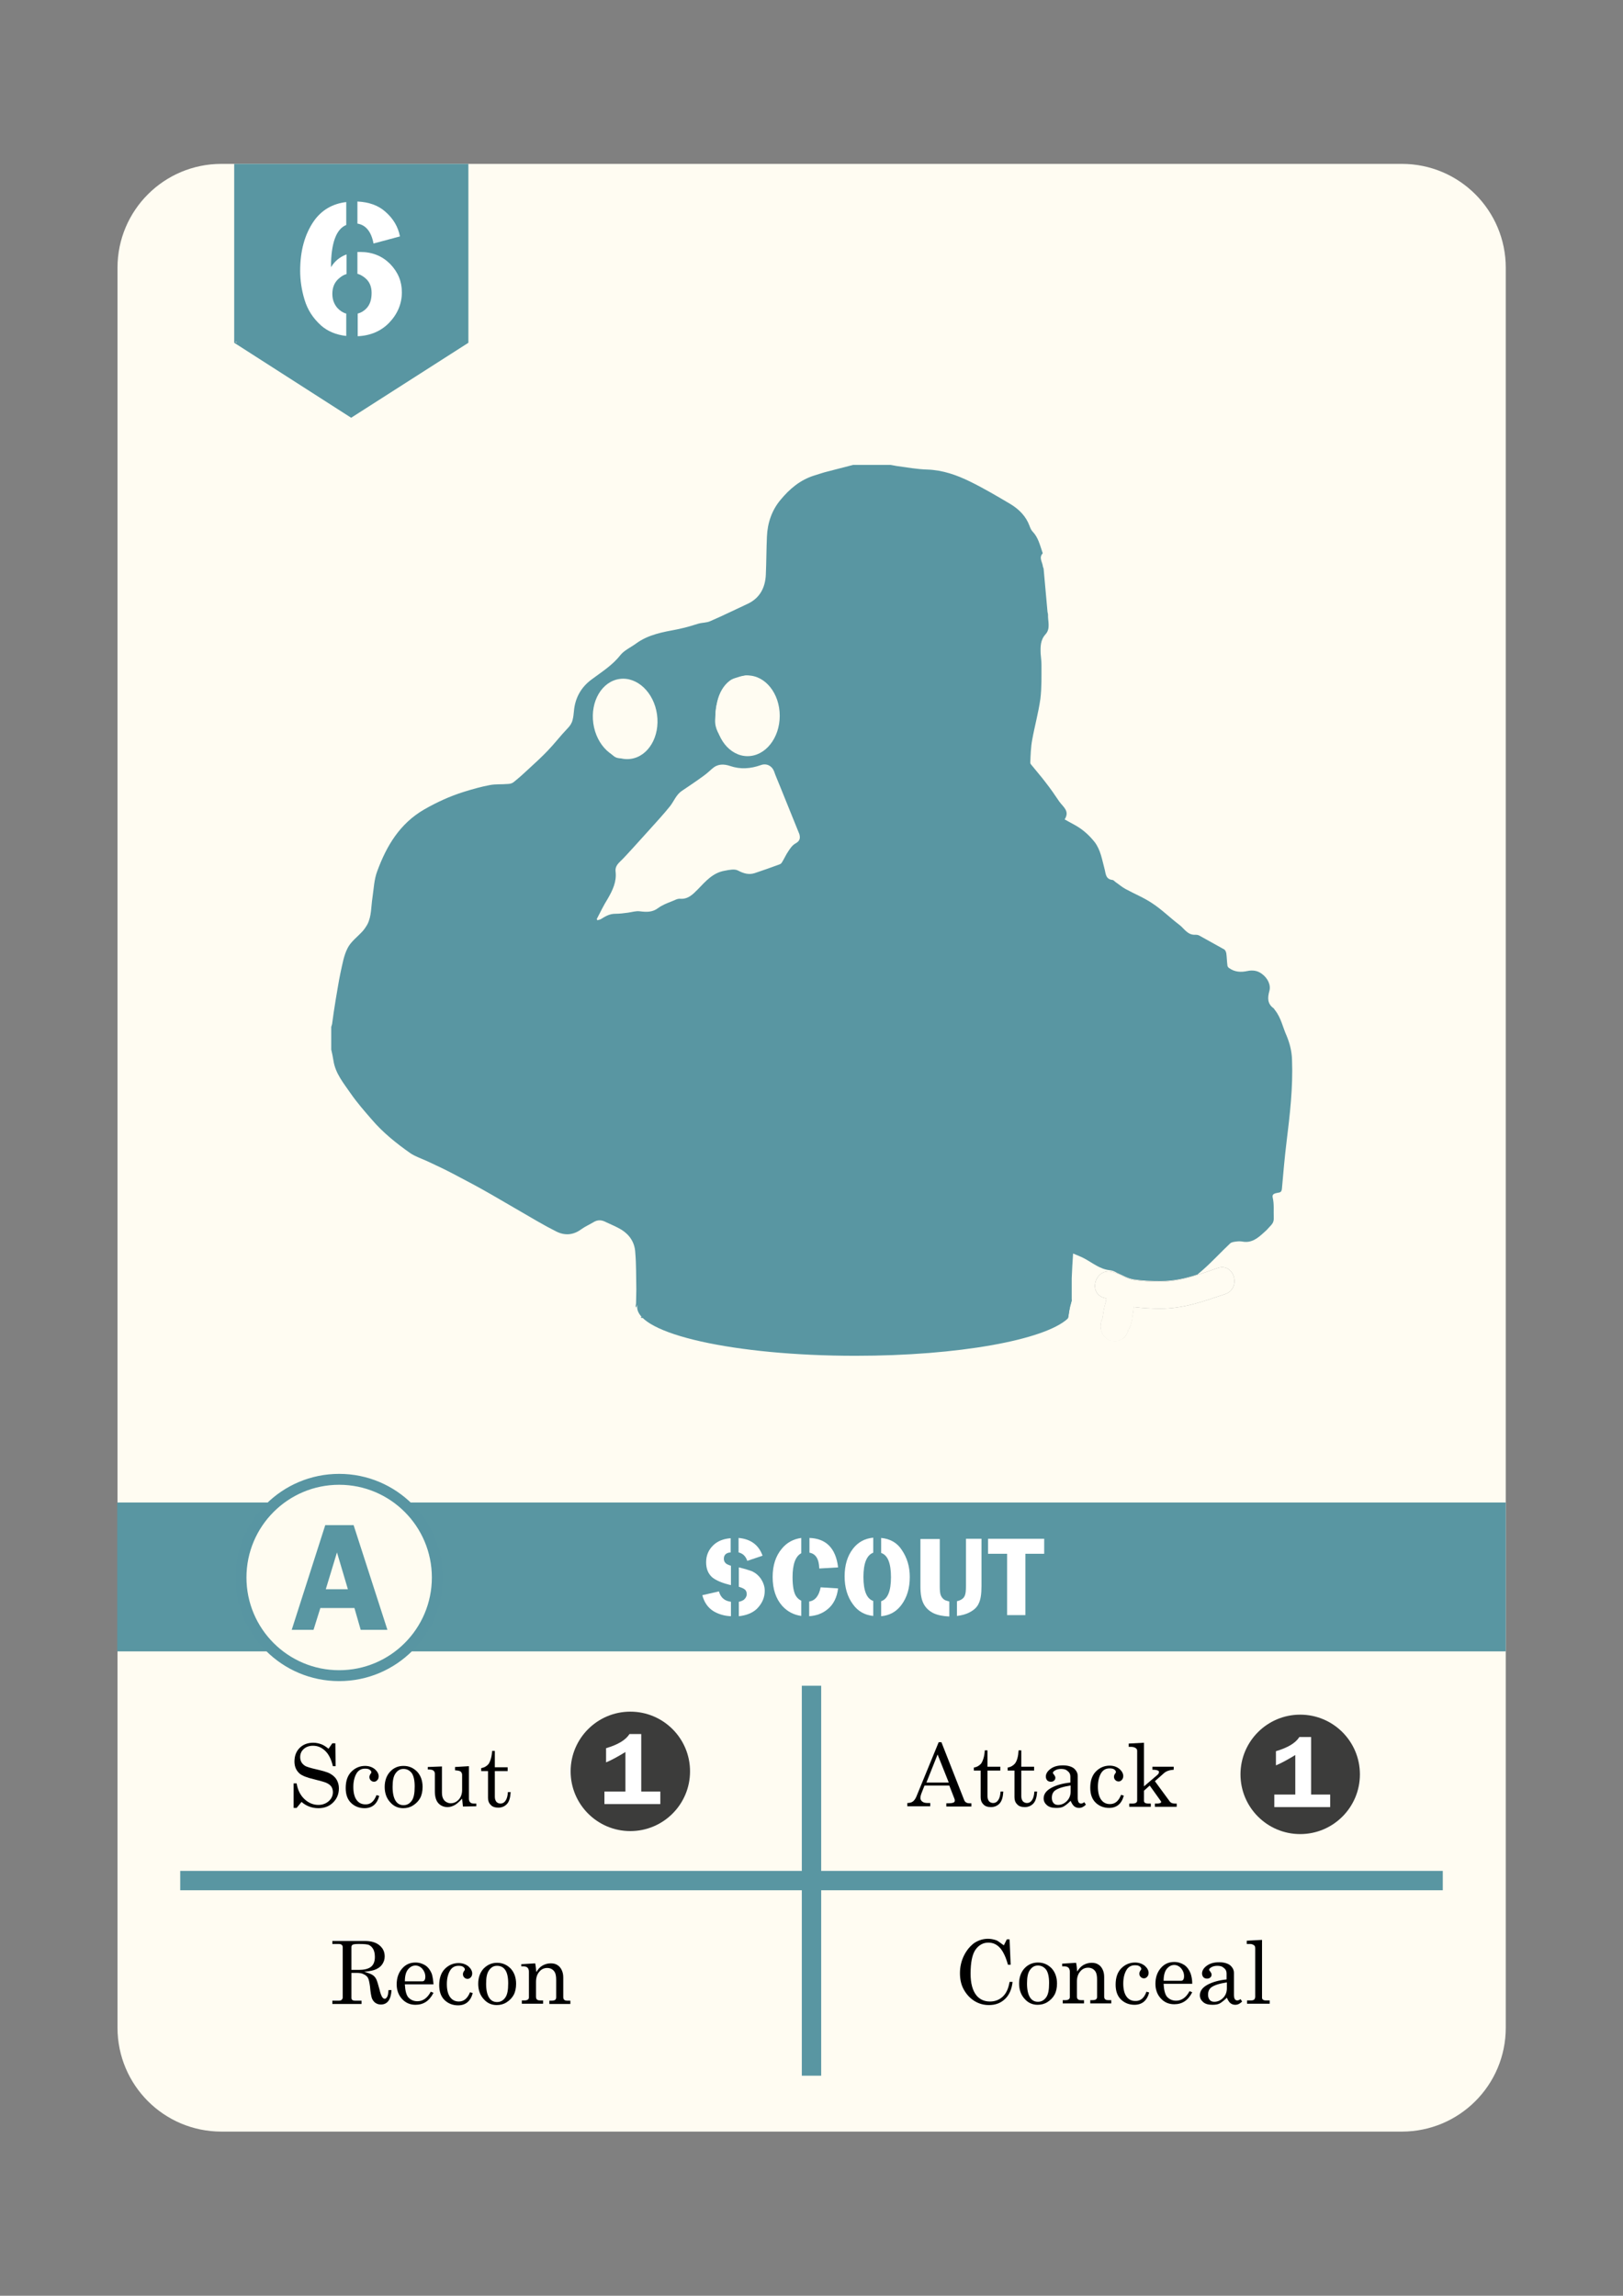 <?xml version="1.0" encoding="utf-8"?>
<!-- Generator: Adobe Illustrator 25.2.1, SVG Export Plug-In . SVG Version: 6.00 Build 0)  -->
<svg version="1.1" id="Слой_1" xmlns="http://www.w3.org/2000/svg" xmlns:xlink="http://www.w3.org/1999/xlink" x="0px" y="0px"
	 viewBox="0 0 595.3 841.9" style="enable-background:new 0 0 595.3 841.9;" xml:space="preserve">
<rect x="0" y="0" width="595.3" height="841.9" fill="#808080" stroke="none"/>
<style type="text/css">
	.st0{fill:#C7C6C6;}
	.st1{fill:#FFFCF2;}
	.st2{fill:#5996A2;}
	.st3{fill:none;}
	.st4{fill:#3C3C3B;}
	.st5{fill:#FFFFFF;}
	.st6{fill:#FFFCF1;stroke:#5895A2;stroke-width:4;stroke-miterlimit:10;}
</style>
<rect x="276" y="581.4" class="st0" width="4.2" height="7.2"/>
<path class="st1" d="M514.2,60.1h-433c-21,0-38.1,17-38.1,38.1v645.4c0,21,17,38.1,38.1,38.1h433c21,0,38.1-17,38.1-38.1V98.2
	C552.3,77.2,535.3,60.1,514.2,60.1z M449.3,474.6c-8.1,2.7-15.1,5.3-23.7,5.3c-3.3,0-6.6-0.2-9.8-0.6c0,0.3,0,0.7-0.1,1
	c0,0,0,0.1,0,0.1c0,0.5-0.1,0.9-0.2,1.4c-0.2,1.4-0.4,2.8-0.8,4.1c-0.2,0.7-0.5,1.3-0.9,1.7c0,0.2,0,0.3-0.1,0.5
	c-0.2,0.4-0.3,0.8-0.5,1.2c-0.4,0.8-1,1.4-1.8,1.8c-0.4,0.2-0.8,0.3-1.2,0.5c-0.7,0.2-1.3,0.2-2,0.1c-0.7,0-1.3-0.2-1.9-0.6
	c-0.6-0.3-1.1-0.8-1.4-1.3c-0.4-0.5-0.7-1-0.9-1.7c0-0.1,0-0.1-0.1-0.2c-0.1-0.5-0.2-1-0.2-1.5c0-0.1,0-0.1,0-0.2
	c0-0.4,0.1-1,0.2-1.5c0.1-0.4,0.3-0.8,0.5-1.1c0-0.1,0-0.1,0-0.2c0.3-1.8,0.5-3.7,1.1-5.6c0,0,0-0.2,0.1-0.2c0-0.5,0.1-0.9,0.2-1.3
	c0,0,0-0.1,0-0.1c-0.2-0.1-0.4-0.2-0.6-0.2c-6.3-1.5-3.6-11.1,2.7-9.6c2.9,0.7,4.8,2.5,7.9,3c3.2,0.5,6.5,0.6,9.8,0.6
	c7.8,0,13.9-2.6,21.1-5C452.8,463,455.4,472.6,449.3,474.6z"/>
<path class="st1" d="M449.3,474.6c-8.1,2.7-15.1,5.3-23.7,5.3c-3.3,0-6.6-0.2-9.8-0.6c0,0.3,0,0.7-0.1,1c0,0,0,0.1,0,0.1
	c0,0.5-0.1,0.9-0.2,1.4c-0.2,1.4-0.4,2.8-0.8,4.1c-0.2,0.7-0.5,1.3-0.9,1.7c0,0.2,0,0.3-0.1,0.5c-0.2,0.4-0.3,0.8-0.5,1.2
	c-0.4,0.8-1,1.4-1.8,1.8c-0.4,0.2-0.8,0.3-1.2,0.5c-0.7,0.2-1.3,0.2-2,0.1c-0.7,0-1.3-0.2-1.9-0.6c-0.6-0.3-1.1-0.8-1.4-1.3
	c-0.4-0.5-0.7-1-0.9-1.7c0-0.1,0-0.1-0.1-0.2c-0.1-0.5-0.2-1-0.2-1.5c0-0.1,0-0.1,0-0.2c0-0.4,0.1-1,0.2-1.5
	c0.1-0.4,0.3-0.8,0.5-1.1c0-0.1,0-0.1,0-0.2c0.3-1.8,0.5-3.7,1.1-5.6c0,0,0-0.2,0.1-0.2c0-0.5,0.1-0.9,0.2-1.3c0,0,0-0.1,0-0.1
	c-0.2-0.1-0.4-0.2-0.6-0.2c-6.3-1.5-3.6-11.1,2.7-9.6c2.9,0.7,4.8,2.5,7.9,3c3.2,0.5,6.5,0.6,9.8,0.6c7.8,0,13.9-2.6,21.1-5
	C452.8,463,455.4,472.6,449.3,474.6z"/>
<path class="st1" d="M414.3,479.2c-1.8-0.2-3.7-0.5-5.5-1.1c-1-0.4-2-1.3-3-1.8c0,0,0,0.1,0,0.1c-0.1,0.4-0.2,0.8-0.2,1.3
	c0,0.1,0,0.2-0.1,0.2c-0.6,1.9-0.8,3.8-1.1,5.6c0,0.1,0,0.1,0,0.2c-0.2,0.3-0.4,0.7-0.5,1.1c-0.1,0.5-0.2,1.1-0.2,1.5
	c0,0.1,0,0.1,0,0.2c0,0.5,0.1,1,0.2,1.5c0,0.1,0,0.1,0.1,0.2c0.2,0.7,0.5,1.2,0.9,1.7c0.3,0.5,0.8,1,1.4,1.3
	c0.6,0.4,1.2,0.6,1.9,0.6c0.7,0.2,1.3,0.1,2-0.1c0.4-0.2,0.8-0.3,1.2-0.5c0.8-0.5,1.3-1.1,1.8-1.8c0.2-0.4,0.3-0.8,0.5-1.2
	c0-0.2,0-0.3,0.1-0.5c0.4-0.5,0.7-1.1,0.9-1.7c0.4-1.4,0.7-2.7,0.8-4.1c0.1-0.5,0.1-0.9,0.2-1.4c0,0,0-0.1,0-0.1
	c0.1-0.4,0.1-0.7,0.1-1.1C415.3,479.3,414.8,479.2,414.3,479.2z"/>
<rect x="43" y="551" class="st2" width="509.3" height="54.6"/>
<rect x="294.1" y="618.2" class="st2" width="7.1" height="143"/>
<rect x="66.1" y="686.1" class="st2" width="463.1" height="7.1"/>
<polygon class="st2" points="171.8,60.1 171.8,125.7 128.8,153.2 85.9,125.7 85.9,60.1 "/>
<polygon class="st0" points="86.2,125.3 86.8,125.3 86.8,125.7 "/>
<rect x="231.8" y="560.8" class="st3" width="153.5" height="33.1"/>
<polygon class="st3" points="464.5,446.7 460.2,446.7 460.2,446.7 "/>
<rect x="126.7" y="68.1" class="st2" width="4.3" height="20.4"/>
<g>
	<path d="M120.5,641.3l1.4-2h1.1l0.1,8.4h-1c-0.6-2.6-1.6-4.5-2.9-5.7s-2.7-1.8-4.4-1.8c-1.4,0-2.5,0.4-3.4,1.2
		c-0.9,0.8-1.3,1.8-1.3,3c0,0.7,0.2,1.4,0.5,1.9s0.8,1,1.5,1.4c0.7,0.3,1.9,0.7,3.7,1.1c2.6,0.6,4.4,1.1,5.4,1.7
		c1,0.6,1.8,1.3,2.3,2.2c0.5,0.9,0.8,1.9,0.8,3.1c0,2.1-0.7,3.8-2.1,5.2c-1.4,1.4-3.2,2.1-5.4,2.1c-2.4,0-4.5-0.8-6.2-2.3l-1.8,2.2
		h-1.1v-9h1.1c0.4,2.5,1.4,4.4,2.9,5.8c1.5,1.4,3.2,2.1,5.1,2.1c1.5,0,2.8-0.5,3.8-1.4c1-0.9,1.5-2,1.5-3.3c0-0.7-0.2-1.4-0.5-1.9
		c-0.4-0.6-0.9-1-1.7-1.4c-0.8-0.4-2.3-0.8-4.7-1.4c-2.6-0.6-4.3-1.3-5.2-2c-1.3-1.1-2-2.6-2-4.5c0-2,0.6-3.7,1.9-5s3-1.9,5-1.9
		c1,0,1.9,0.2,2.8,0.5S119.5,640.5,120.5,641.3z"/>
	<path d="M138.1,658.3l1,0.3c-0.8,3-2.6,4.5-5.4,4.5c-2,0-3.7-0.7-5-2c-1.3-1.3-1.9-3.1-1.9-5.4c0-2.6,0.7-4.6,2.1-6
		c1.4-1.4,3.1-2.1,5-2.1c1.4,0,2.6,0.4,3.6,1.2c0.9,0.8,1.4,1.7,1.4,2.6c0,0.6-0.2,1.1-0.5,1.4c-0.3,0.4-0.8,0.6-1.2,0.6
		c-0.5,0-0.9-0.2-1.2-0.5c-0.3-0.3-0.5-0.7-0.5-1.2s0.2-0.9,0.5-1.3c0.2-0.2,0.2-0.4,0.2-0.5c0-0.3-0.2-0.6-0.6-0.9
		c-0.4-0.3-1-0.4-1.7-0.4c-1.3,0-2.2,0.5-2.9,1.4c-0.9,1.3-1.4,3.1-1.4,5.3c0,2.1,0.4,3.7,1.2,4.8c0.8,1.1,1.9,1.6,3.2,1.6
		C135.9,661.8,137.2,660.6,138.1,658.3z"/>
	<path d="M148,647.6c2,0,3.6,0.7,5,2.1c1.3,1.4,2,3.3,2,5.6c0,1.6-0.3,3-0.9,4.1c-0.6,1.1-1.5,2-2.6,2.7s-2.3,1-3.6,1
		c-1.9,0-3.5-0.7-4.8-2.2c-1.3-1.4-2-3.3-2-5.6c0-2.3,0.7-4.2,2-5.6C144.4,648.3,146,647.6,148,647.6z M148,648.7
		c-1.2,0-2.1,0.5-2.9,1.6c-0.8,1.1-1.1,2.7-1.1,5c0,2.3,0.4,4,1.1,5.1c0.7,1.1,1.7,1.6,2.9,1.6c1.2,0,2.2-0.5,3-1.6
		c0.8-1.1,1.1-2.8,1.1-5.3c0-2.3-0.4-3.9-1.1-4.9C150.2,649.2,149.2,648.7,148,648.7z"/>
	<path d="M162.1,647.8v9.7c0,1.2,0.3,2.1,0.9,2.8c0.6,0.6,1.4,1,2.3,1c1.2,0,2.2-0.5,3-1.4c0.8-0.9,1.2-2.1,1.2-3.5v-5.5
		c0-0.5-0.2-0.9-0.5-1.2c-0.4-0.3-1-0.4-2.1-0.5V648l5.1-0.3v12c0,0.6,0.2,1,0.5,1.3s0.8,0.4,1.3,0.4h0.9v1l-4.9,0.1l-0.3-2.9
		c-0.9,1-1.8,1.8-2.6,2.3c-0.9,0.5-1.8,0.8-2.7,0.8c-1.3,0-2.4-0.4-3.3-1.3c-0.9-0.9-1.4-2.4-1.4-4.5v-6.4c0-0.6-0.2-1-0.7-1.3
		c-0.3-0.2-1-0.3-1.9-0.3V648L162.1,647.8z"/>
	<path d="M180.5,642.1h1v6h4.7v1.4h-4.7v9.4c0,0.8,0.2,1.4,0.6,1.9c0.4,0.4,0.9,0.6,1.5,0.6c0.7,0,1.3-0.3,1.8-1s0.8-1.7,0.9-3.2h1
		c-0.1,1.9-0.5,3.4-1.3,4.3c-0.8,0.9-1.9,1.4-3.2,1.4c-1.2,0-2.2-0.3-2.8-1c-0.7-0.7-1-1.5-1-2.6v-9.8h-2.5v-1.1
		c1.2-0.2,2-0.7,2.7-1.5C179.9,645.8,180.4,644.2,180.5,642.1z"/>
</g>
<g>
	<circle class="st4" cx="231.2" cy="649.6" r="21.9"/>
	<g>
		<path class="st5" d="M222.3,646.3v-5.2c4.4-1.3,7.2-3,8.6-5.2h4.3V657h7v4.6h-20.5V657h7.7v-14.5
			C226.3,644.4,224,645.6,222.3,646.3z"/>
	</g>
</g>
<g>
	<path d="M344.3,638.9h1l8.3,21.1c0.3,0.9,1,1.3,2,1.3h0.7v1.2h-9.2v-1.2h0.7c1,0,1.6-0.1,2-0.3c0.3-0.1,0.4-0.4,0.4-0.7
		c0-0.2,0-0.4-0.1-0.6l-1.9-4.9h-9.1l-1.1,2.8c-0.3,0.8-0.4,1.3-0.4,1.8c0,0.5,0.2,0.9,0.7,1.3c0.5,0.4,1.2,0.5,2.1,0.5h0.8v1.2
		h-8.4v-1.2c0.9,0,1.6-0.2,2.1-0.6c0.5-0.4,1-1.1,1.4-2.2L344.3,638.9z M343.9,643.4l-4.1,10.3h8.2L343.9,643.4z"/>
	<path d="M361.2,641.9h1v6h4.7v1.4h-4.7v9.4c0,0.8,0.2,1.4,0.6,1.9c0.4,0.4,0.9,0.6,1.5,0.6c0.7,0,1.3-0.3,1.8-1s0.8-1.7,0.9-3.2h1
		c-0.1,1.9-0.5,3.4-1.3,4.3c-0.8,0.9-1.9,1.4-3.2,1.4c-1.2,0-2.2-0.3-2.8-1c-0.7-0.7-1-1.5-1-2.6v-9.8h-2.5v-1.1
		c1.2-0.2,2-0.7,2.7-1.5C360.6,645.6,361.1,644,361.2,641.9z"/>
	<path d="M373.6,641.9h1v6h4.7v1.4h-4.7v9.4c0,0.8,0.2,1.4,0.6,1.9c0.4,0.4,0.9,0.6,1.5,0.6c0.7,0,1.3-0.3,1.8-1s0.8-1.7,0.9-3.2h1
		c-0.1,1.9-0.5,3.4-1.3,4.3c-0.8,0.9-1.9,1.4-3.2,1.4c-1.2,0-2.2-0.3-2.8-1c-0.7-0.7-1-1.5-1-2.6v-9.8h-2.5v-1.1
		c1.2-0.2,2-0.7,2.7-1.5C373.1,645.6,373.5,644,373.6,641.9z"/>
	<path d="M397.7,660.9l0.6,0.9c-0.8,0.8-1.6,1.2-2.5,1.2c-0.7,0-1.3-0.2-1.8-0.6s-0.9-1.1-1.3-2c-1,1-1.9,1.7-2.6,2.1
		s-1.7,0.5-2.7,0.5c-1.5,0-2.6-0.3-3.4-1s-1.2-1.5-1.2-2.5c0-1.5,0.9-2.8,2.7-3.8c1.8-1,4.2-1.7,7.1-2v-2.2c0-0.8-0.3-1.5-1-2
		c-0.6-0.6-1.4-0.8-2.4-0.8c-0.9,0-1.7,0.2-2.3,0.6c-0.5,0.3-0.7,0.6-0.7,0.8c0,0.2,0.1,0.4,0.4,0.7c0.3,0.4,0.5,0.8,0.5,1.1
		c0,0.5-0.2,0.9-0.5,1.1c-0.3,0.3-0.7,0.4-1.2,0.4c-0.5,0-1-0.2-1.3-0.5c-0.3-0.4-0.5-0.8-0.5-1.4c0-1,0.6-2,1.7-2.8
		c1.2-0.9,2.7-1.3,4.6-1.3c1.7,0,3.1,0.4,4,1.1c0.9,0.8,1.4,1.7,1.4,2.8v8c0,0.7,0.1,1.2,0.3,1.6c0.2,0.3,0.5,0.5,0.9,0.5
		C396.8,661.4,397.2,661.3,397.7,660.9z M392.6,654.8c-2.6,0.4-4.5,1-5.6,1.8c-0.8,0.6-1.2,1.5-1.2,2.7c0,0.8,0.2,1.4,0.6,1.9
		c0.4,0.5,1,0.7,1.7,0.7c1.2,0,2.3-0.5,3.2-1.4c0.9-0.9,1.4-2.1,1.4-3.5V654.8z"/>
	<path d="M411.2,658.2l1,0.3c-0.8,3-2.6,4.5-5.4,4.5c-2,0-3.7-0.7-5-2c-1.3-1.3-1.9-3.1-1.9-5.4c0-2.6,0.7-4.6,2.1-6
		c1.4-1.4,3.1-2.1,5-2.1c1.4,0,2.6,0.4,3.6,1.2c0.9,0.8,1.4,1.7,1.4,2.6c0,0.6-0.2,1.1-0.5,1.4c-0.3,0.4-0.8,0.6-1.2,0.6
		c-0.5,0-0.9-0.2-1.2-0.5c-0.3-0.3-0.5-0.7-0.5-1.2s0.2-0.9,0.5-1.3c0.2-0.2,0.2-0.4,0.2-0.5c0-0.3-0.2-0.6-0.6-0.9
		c-0.4-0.3-1-0.4-1.7-0.4c-1.3,0-2.2,0.5-2.9,1.4c-0.9,1.3-1.4,3.1-1.4,5.3c0,2.1,0.4,3.7,1.2,4.8c0.8,1.1,1.9,1.6,3.2,1.6
		C409,661.6,410.3,660.5,411.2,658.2z"/>
	<path d="M414,639.4l5.6-0.3v16l4.8-4.1c0.5-0.4,0.7-0.8,0.7-1.1c0-0.3-0.1-0.5-0.4-0.6c-0.4-0.2-1.1-0.3-2-0.3v-1.1h7.8v1.1
		c-1.5,0.1-2.7,0.5-3.5,1.2l-3.4,3l5.5,7.5c0.3,0.4,0.9,0.7,1.7,0.7h0.8v1.2h-8v-1.2h0.8c0.6,0,1-0.1,1.2-0.2
		c0.2-0.1,0.3-0.2,0.3-0.4c0-0.1-0.1-0.3-0.2-0.4l-4-5.6l-2.1,1.9v3.7c0,0.3,0.1,0.5,0.3,0.7c0.3,0.2,0.7,0.3,1.2,0.3h1v1.2h-7.9
		v-1.2h1.3c0.5,0,0.9-0.1,1.2-0.3s0.4-0.5,0.4-0.9v-18.1c0-0.5-0.2-0.8-0.5-1c-0.4-0.3-1-0.5-1.8-0.5H414V639.4z"/>
</g>
<g>
	<circle class="st4" cx="476.9" cy="650.7" r="21.9"/>
	<g>
		<path class="st5" d="M468,647.4v-5.2c4.4-1.3,7.2-3,8.6-5.2h4.3v21.1h7v4.6h-20.5v-4.6h7.7v-14.5C472,645.5,469.7,646.7,468,647.4
			z"/>
	</g>
</g>
<g>
	<path d="M121.9,711.8h11.9c2.3,0,4.1,0.5,5.4,1.6c1.3,1.1,1.9,2.4,1.9,4.1c0,1-0.3,1.9-0.8,2.7c-0.5,0.8-1.2,1.4-2.2,1.9
		c-1,0.5-2.5,0.8-4.5,1c1.5,0.4,2.5,0.8,3.1,1.2s1,0.9,1.3,1.5c0.3,0.6,0.7,1.9,1.2,3.8c0.3,1.4,0.7,2.3,1,2.8
		c0.3,0.4,0.6,0.6,0.9,0.6c0.3,0,0.6-0.2,0.9-0.7c0.3-0.5,0.4-1.3,0.5-2.5h1.1c-0.2,3.5-1.5,5.3-3.9,5.3c-0.8,0-1.4-0.2-2-0.6
		c-0.6-0.4-1-1-1.3-1.7c-0.2-0.6-0.5-2-0.7-4.4c-0.2-1.4-0.4-2.4-0.7-3c-0.3-0.6-0.9-1.1-1.6-1.4c-0.7-0.4-1.6-0.5-2.6-0.5h-1.9v9.1
		c0,0.4,0.1,0.7,0.3,0.8c0.2,0.2,0.6,0.3,1.2,0.3h2.2v1.2h-10.7v-1.2h2.3c0.5,0,0.9-0.1,1.1-0.3c0.2-0.2,0.4-0.5,0.4-0.8v-18.5
		c0-0.4-0.1-0.7-0.4-0.9c-0.2-0.2-0.6-0.3-1.1-0.3h-2.3V711.8z M128.9,722.4h2.7c1.8,0,3.3-0.3,4.3-1c1-0.7,1.6-1.9,1.6-3.7
		c0-1.2-0.2-2.2-0.6-2.9s-0.9-1.2-1.5-1.5c-0.6-0.3-1.9-0.4-3.8-0.4c-1.2,0-2,0.1-2.3,0.3c-0.3,0.2-0.4,0.5-0.4,0.9V722.4z"/>
	<path d="M159,727.7h-10.5c0.1,2.2,0.5,3.8,1.2,4.7c0.9,1,2,1.5,3.4,1.5c2,0,3.7-1.2,4.9-3.5l1,0.4c-1.5,3-3.7,4.4-6.6,4.4
		c-2,0-3.6-0.7-4.9-2.1c-1.3-1.4-2-3.2-2-5.4c0-2.4,0.7-4.3,2-5.8c1.3-1.5,2.9-2.2,4.9-2.2c1.4,0,2.6,0.4,3.7,1.1
		c1,0.7,1.8,1.8,2.3,3.1C158.7,725,158.9,726.2,159,727.7z M148.5,726.6h6.3c0.4,0,0.7-0.1,0.9-0.4c0.2-0.3,0.3-0.7,0.3-1.3
		c0-1.1-0.4-2.1-1.1-2.9c-0.7-0.8-1.6-1.2-2.5-1.2c-1.1,0-2,0.5-2.8,1.5C148.9,723.2,148.5,724.6,148.5,726.6z"/>
	<path d="M172.4,730.6l1,0.3c-0.8,3-2.6,4.5-5.4,4.5c-2,0-3.7-0.7-5-2c-1.3-1.3-1.9-3.1-1.9-5.4c0-2.6,0.7-4.6,2.1-6
		c1.4-1.4,3.1-2.1,5-2.1c1.4,0,2.6,0.4,3.6,1.2c0.9,0.8,1.4,1.7,1.4,2.6c0,0.6-0.2,1.1-0.5,1.4c-0.3,0.4-0.8,0.6-1.2,0.6
		c-0.5,0-0.9-0.2-1.2-0.5c-0.3-0.3-0.5-0.7-0.5-1.2s0.2-0.9,0.5-1.3c0.2-0.2,0.2-0.4,0.2-0.5c0-0.3-0.2-0.6-0.6-0.9
		c-0.4-0.3-1-0.4-1.7-0.4c-1.3,0-2.2,0.5-2.9,1.4c-0.9,1.3-1.4,3.1-1.4,5.3c0,2.1,0.4,3.7,1.2,4.8c0.8,1.1,1.9,1.6,3.2,1.6
		C170.2,734,171.5,732.8,172.4,730.6z"/>
	<path d="M182.3,719.8c2,0,3.6,0.7,5,2.1c1.3,1.4,2,3.3,2,5.6c0,1.6-0.3,3-0.9,4.1c-0.6,1.1-1.5,2-2.6,2.7s-2.3,1-3.6,1
		c-1.9,0-3.5-0.7-4.8-2.2c-1.3-1.4-2-3.3-2-5.6c0-2.3,0.7-4.2,2-5.6C178.8,720.5,180.4,719.8,182.3,719.8z M182.3,720.9
		c-1.2,0-2.1,0.5-2.9,1.6c-0.8,1.1-1.1,2.7-1.1,5c0,2.3,0.4,4,1.1,5.1c0.7,1.1,1.7,1.6,2.9,1.6c1.2,0,2.2-0.5,3-1.6
		c0.8-1.1,1.1-2.8,1.1-5.3c0-2.3-0.4-3.9-1.1-4.9C184.6,721.4,183.6,720.9,182.3,720.9z"/>
	<path d="M191.4,720.3l4.9-0.3c0.2,0.9,0.3,2,0.4,3.2c0.7-1.1,1.4-1.9,2.3-2.4s1.9-0.8,3-0.8c1,0,1.8,0.2,2.4,0.6
		c0.7,0.4,1.2,1,1.6,1.8c0.4,0.8,0.6,1.7,0.6,2.8v7.1c0,0.5,0.1,0.9,0.4,1.1c0.2,0.2,0.6,0.3,1.2,0.3h1v1.2h-7.7v-1.2h0.7
		c0.7,0,1.2-0.1,1.4-0.3c0.3-0.2,0.4-0.5,0.4-1v-6.3c0-1.4-0.2-2.4-0.6-3c-0.6-0.9-1.5-1.4-2.7-1.4c-1.2,0-2.2,0.5-2.9,1.4
		c-0.8,0.9-1.2,2.2-1.2,3.7v5.4c0,0.5,0.1,0.9,0.4,1.1c0.2,0.2,0.6,0.3,1.2,0.3h1v1.2h-7.8v-1.2h1c0.5,0,0.9-0.1,1.2-0.3
		c0.3-0.2,0.4-0.5,0.4-0.8v-9.5c0-0.6-0.2-1.1-0.5-1.4c-0.3-0.3-0.8-0.5-1.5-0.5h-0.8V720.3z"/>
</g>
<g>
	<path d="M368.2,713.4l1.1-2.2h1l0.4,9.3h-1c-0.7-2.6-1.6-4.5-2.6-5.8c-1.3-1.6-2.8-2.3-4.6-2.3c-1.9,0-3.5,0.9-4.7,2.6
		c-1.2,1.7-1.8,4.7-1.8,8.8c0,3.5,0.7,6.1,2.1,7.9c1.2,1.5,2.9,2.3,5,2.3c1.9,0,3.4-0.6,4.7-1.8c1.3-1.2,2.1-3,2.5-5.4h1.1
		c-0.3,2.8-1.3,4.9-2.8,6.3c-1.6,1.5-3.5,2.2-5.9,2.2c-1.9,0-3.7-0.5-5.3-1.5s-2.9-2.4-3.9-4.2c-1-1.8-1.4-3.8-1.4-6
		c0-2.3,0.5-4.5,1.5-6.5c1-2,2.3-3.5,3.8-4.6c1.6-1,3.2-1.5,5-1.5c1,0,2,0.2,2.9,0.5S367,712.6,368.2,713.4z"/>
	<path d="M380.7,719.7c2,0,3.6,0.7,5,2.1c1.3,1.4,2,3.3,2,5.6c0,1.6-0.3,3-0.9,4.1c-0.6,1.1-1.5,2-2.6,2.7s-2.3,1-3.6,1
		c-1.9,0-3.5-0.7-4.8-2.2c-1.3-1.4-2-3.3-2-5.6c0-2.3,0.7-4.2,2-5.6C377.1,720.4,378.8,719.7,380.7,719.7z M380.7,720.8
		c-1.2,0-2.1,0.5-2.9,1.6c-0.8,1.1-1.1,2.7-1.1,5c0,2.3,0.4,4,1.1,5.1c0.7,1.1,1.7,1.6,2.9,1.6c1.2,0,2.2-0.5,3-1.6
		c0.8-1.1,1.1-2.8,1.1-5.3c0-2.3-0.4-3.9-1.1-4.9C382.9,721.3,381.9,720.8,380.7,720.8z"/>
	<path d="M389.8,720.1l4.9-0.3c0.2,0.9,0.3,2,0.4,3.2c0.7-1.1,1.4-1.9,2.3-2.4s1.9-0.8,3-0.8c1,0,1.8,0.2,2.4,0.6
		c0.7,0.4,1.2,1,1.6,1.8c0.4,0.8,0.6,1.7,0.6,2.8v7.1c0,0.5,0.1,0.9,0.4,1.1c0.2,0.2,0.6,0.3,1.2,0.3h1v1.2h-7.7v-1.2h0.7
		c0.7,0,1.2-0.1,1.4-0.3c0.3-0.2,0.4-0.5,0.4-1V726c0-1.4-0.2-2.4-0.6-3c-0.6-0.9-1.5-1.4-2.7-1.4c-1.2,0-2.2,0.5-2.9,1.4
		c-0.8,0.9-1.2,2.2-1.2,3.7v5.4c0,0.5,0.1,0.9,0.4,1.1c0.2,0.2,0.6,0.3,1.2,0.3h1v1.2h-7.8v-1.2h1c0.5,0,0.9-0.1,1.2-0.3
		c0.3-0.2,0.4-0.5,0.4-0.8V723c0-0.6-0.2-1.1-0.5-1.4c-0.3-0.3-0.8-0.5-1.5-0.5h-0.8V720.1z"/>
	<path d="M420.5,730.4l1,0.3c-0.8,3-2.6,4.5-5.4,4.5c-2,0-3.7-0.7-5-2c-1.3-1.3-1.9-3.1-1.9-5.4c0-2.6,0.7-4.6,2.1-6
		c1.4-1.4,3.1-2.1,5-2.1c1.4,0,2.6,0.4,3.6,1.2c0.9,0.8,1.4,1.7,1.4,2.6c0,0.6-0.2,1.1-0.5,1.4c-0.3,0.4-0.8,0.6-1.2,0.6
		c-0.5,0-0.9-0.2-1.2-0.5c-0.3-0.3-0.5-0.7-0.5-1.2s0.2-0.9,0.5-1.3c0.2-0.2,0.2-0.4,0.2-0.5c0-0.3-0.2-0.6-0.6-0.9
		c-0.4-0.3-1-0.4-1.7-0.4c-1.3,0-2.2,0.5-2.9,1.4c-0.9,1.3-1.4,3.1-1.4,5.3c0,2.1,0.4,3.7,1.2,4.8c0.8,1.1,1.9,1.6,3.2,1.6
		C418.3,733.9,419.7,732.7,420.5,730.4z"/>
	<path d="M437.3,727.5h-10.5c0.1,2.2,0.5,3.8,1.2,4.7c0.9,1,2,1.5,3.4,1.5c2,0,3.7-1.2,4.9-3.5l1,0.4c-1.5,3-3.7,4.4-6.6,4.4
		c-2,0-3.6-0.7-4.9-2.1c-1.3-1.4-2-3.2-2-5.4c0-2.4,0.7-4.3,2-5.8c1.3-1.5,2.9-2.2,4.9-2.2c1.4,0,2.6,0.4,3.7,1.1
		c1,0.7,1.8,1.8,2.3,3.1C437.1,724.9,437.3,726.1,437.3,727.5z M426.8,726.4h6.3c0.4,0,0.7-0.1,0.9-0.4c0.2-0.3,0.3-0.7,0.3-1.3
		c0-1.1-0.4-2.1-1.1-2.9c-0.7-0.8-1.6-1.2-2.5-1.2c-1.1,0-2,0.5-2.8,1.5C427.2,723,426.8,724.5,426.8,726.4z"/>
	<path d="M455,733.1l0.6,0.9c-0.8,0.8-1.6,1.2-2.5,1.2c-0.7,0-1.3-0.2-1.8-0.6s-0.9-1.1-1.3-2c-1,1-1.9,1.7-2.6,2.1
		s-1.7,0.5-2.7,0.5c-1.5,0-2.6-0.3-3.4-1s-1.2-1.5-1.2-2.5c0-1.5,0.9-2.8,2.7-3.8c1.8-1,4.2-1.7,7.1-2v-2.2c0-0.8-0.3-1.5-1-2
		c-0.6-0.6-1.4-0.8-2.4-0.8c-0.9,0-1.7,0.2-2.3,0.6c-0.5,0.3-0.7,0.6-0.7,0.8c0,0.2,0.1,0.4,0.4,0.7c0.3,0.4,0.5,0.8,0.5,1.1
		c0,0.5-0.2,0.9-0.5,1.1c-0.3,0.3-0.7,0.4-1.2,0.4c-0.5,0-1-0.2-1.3-0.5c-0.3-0.4-0.5-0.8-0.5-1.4c0-1,0.6-2,1.7-2.8
		c1.2-0.9,2.7-1.3,4.6-1.3c1.7,0,3.1,0.4,4,1.1c0.9,0.8,1.4,1.7,1.4,2.8v8c0,0.7,0.1,1.2,0.3,1.6c0.2,0.3,0.5,0.5,0.9,0.5
		C454.1,733.6,454.6,733.5,455,733.1z M449.9,727c-2.6,0.4-4.5,1-5.6,1.8c-0.8,0.6-1.2,1.5-1.2,2.7c0,0.8,0.2,1.4,0.6,1.9
		c0.4,0.5,1,0.7,1.7,0.7c1.2,0,2.3-0.5,3.2-1.4c0.9-0.9,1.4-2.1,1.4-3.5V727z"/>
	<path d="M462.9,711.4v21.2c0,0.3,0.1,0.5,0.3,0.7c0.3,0.2,0.6,0.3,1,0.3h1.5v1.2h-8.3v-1.2h1.5c0.5,0,0.8-0.1,1.1-0.3
		c0.2-0.2,0.4-0.6,0.4-1v-17.8c0-0.5-0.1-0.9-0.4-1.1c-0.4-0.3-0.9-0.5-1.4-0.5h-1.3v-1.2L462.9,711.4z"/>
</g>
<g>
	<path class="st5" d="M265.5,571.6c0,0.7,0.2,1.2,0.7,1.7c0.3,0.3,1,0.6,1.9,0.9v7.1c-3.1-0.7-5.4-1.7-6.8-2.8
		c-1.5-1.3-2.3-3.1-2.3-5.6c0-2.5,0.9-4.6,2.7-6.3c1.6-1.5,3.7-2.3,6.3-2.5v5.2C266.4,569.4,265.5,570.2,265.5,571.6z"/>
	<path class="st5" d="M280.5,583.4c0,2.5-1,4.7-2.9,6.6c-1.6,1.5-3.8,2.4-6.6,2.7v-5.3c0.7-0.1,1.3-0.4,1.8-0.7
		c0.7-0.6,1.1-1.3,1.1-2.1c0-0.8-0.3-1.5-1-1.9c-0.4-0.3-1-0.5-1.9-0.8v-7.1c2.1,0.5,3.7,1,4.8,1.4c1.3,0.6,2.4,1.5,3.3,2.8
		C280,580.4,280.5,581.8,280.5,583.4z"/>
	<path class="st5" d="M279.7,570.5l-5.6,1.9c-0.6-1.7-1.6-2.7-3.2-3.1V564C275.4,564.4,278.3,566.6,279.7,570.5z"/>
	<path class="st5" d="M268.1,587.4v5.3c-2.5-0.1-4.7-0.8-6.5-1.9c-2-1.3-3.3-3.2-4-5.8l6.1-1.4C264.3,585.8,265.7,587.1,268.1,587.4
		z"/>
	<path class="st5" d="M307.4,574.8l-6.9,0.4c-0.1-3.5-1.3-5.4-3.6-5.8v-5.4C303,564.2,306.6,567.8,307.4,574.8z"/>
	<path class="st5" d="M307.4,582.5c-0.4,3.3-1.7,5.9-3.8,7.6c-1.9,1.6-4.1,2.4-6.8,2.6v-5.4c2.2-0.3,3.6-2.1,4.2-5.2L307.4,582.5z"
		/>
	<path class="st5" d="M290.7,578.4c0,3.5,0.5,5.9,1.4,7.1c0.5,0.7,1.1,1.2,1.8,1.5v5.6c-2.8-0.4-5.1-1.6-7-3.7
		c-2.3-2.6-3.5-6.1-3.5-10.6c0-4.2,1.1-7.7,3.4-10.4c1.8-2.2,4.2-3.5,7.1-3.9v5.6C291.8,570.7,290.7,573.6,290.7,578.4z"/>
	<path class="st5" d="M333.7,578.3c0,4.1-1,7.5-3.1,10.3c-1.8,2.4-4.2,3.8-7.4,4.1v-5.5c2.4-0.8,3.6-3.7,3.6-8.8
		c0-5.2-1.2-8.1-3.6-8.9V564c3.2,0.3,5.8,1.7,7.5,4.3C332.7,571.2,333.7,574.5,333.7,578.3z"/>
	<path class="st5" d="M316.7,578.3c0,5.1,1.2,8,3.6,8.8v5.5c-3.1-0.3-5.6-1.7-7.4-4.2c-2.1-2.8-3.1-6.3-3.1-10.3
		c0-4.1,1-7.5,3.1-10.2c1.8-2.3,4.2-3.7,7.4-4v5.5C317.9,570.3,316.7,573.3,316.7,578.3z"/>
	<path class="st5" d="M360,564.3v17.4c0,2.8-0.3,4.9-1,6.3c-0.6,1.4-1.8,2.5-3.6,3.4c-1.2,0.6-2.7,1-4.4,1.2v-5.4
		c0.5-0.1,1-0.3,1.4-0.5c0.8-0.4,1.3-1,1.5-1.6c0.3-0.7,0.4-1.8,0.4-3.4v-17.4H360z"/>
	<path class="st5" d="M348.2,587.3v5.5c-2.4-0.1-4.3-0.5-5.8-1.2c-1.6-0.8-2.8-1.9-3.6-3.4c-0.8-1.5-1.2-3.6-1.2-6.4v-17.4h7.1v17.4
		c0,1.5,0.1,2.6,0.4,3.3c0.3,0.7,0.8,1.3,1.5,1.7C347.2,587,347.7,587.2,348.2,587.3z"/>
	<path class="st5" d="M362.4,564.3v5.5h7v22.5h6.7v-22.5h6.9v-5.5H362.4z"/>
</g>
<circle class="st6" cx="124.4" cy="578.5" r="36"/>
<g>
	<path class="st5" d="M121.4,98c1.4-2.3,3.3-3.8,5.7-4.7v7.2c-1.1,0.3-2,0.9-3,1.8c-1.5,1.4-2.2,3.2-2.2,5.5c0,2.1,0.7,3.9,2,5.3
		c0.9,0.9,1.9,1.6,3.1,1.9v8.2c-3.7-0.4-6.8-1.7-9.2-3.8c-3-2.7-5-5.8-6.1-9.5c-1.1-3.6-1.6-7.2-1.6-10.6c0-7.4,1.7-13.4,5-18.2
		c2.8-4,6.8-6.4,11.9-7v8.4C123.3,84,121.4,89.2,121.4,98z"/>
	<path class="st5" d="M147.4,107.2c0,4.2-1.6,8-4.7,11.2c-2.9,3-6.8,4.7-11.5,4.9v-8.3c1.2-0.3,2.2-0.9,3.1-1.8c1.4-1.4,2-3.3,2-5.8
		c0-2.2-0.7-4-2.2-5.3c-0.9-0.8-1.9-1.4-3-1.7v-8c0.3,0,0.7,0,1,0c4.5,0,8.1,1.5,11,4.4C146,99.8,147.4,103.2,147.4,107.2z"/>
	<path class="st5" d="M146.7,86.7l-9.7,2.6c-0.8-4.3-2.8-6.8-5.9-7.3v-8.1c4.2,0.2,7.6,1.4,10.2,3.7C144.2,80.1,146,83.1,146.7,86.7
		z"/>
</g>
<g>
	<path class="st2" d="M473.9,388.6c-0.1-3.1-0.8-5.9-2-8.8c-1.4-3.1-2-6.5-4.2-9.3c-0.2-0.2-0.3-0.5-0.5-0.7
		c-2.4-1.7-2.3-3.9-1.6-6.4c0.6-2.2-0.6-4.7-2.8-6.3c-1.6-1.2-3.4-1.4-5.3-1c-2.4,0.5-4.6,0.4-6.7-1.1c-0.3-0.2-0.6-0.6-0.6-1
		c-0.2-1.5-0.2-2.9-0.4-4.4c-0.1-0.5-0.4-1.3-0.9-1.5c-3-1.7-6-3.3-9-5c-0.5-0.3-1.1-0.3-1.6-0.3c-2.8,0.1-4-2.4-5.8-3.7
		c-3.3-2.5-6.3-5.5-9.8-7.8c-3.1-2.1-6.6-3.5-9.9-5.3c-1.3-0.7-2.4-1.7-3.6-2.5c-0.4-0.3-0.8-0.8-1.2-0.8c-2.6-0.3-2.4-2.5-2.9-4.2
		c-0.9-3.3-1.4-6.8-3.6-9.7c-2-2.5-4.2-4.5-7-6.1c-1.3-0.7-2.5-1.4-4-2.2c2-3.1-0.6-4.6-2-6.6c-1.6-2.4-3.2-4.7-5-7
		c-1.5-2-3.2-3.9-4.7-5.8c-0.3-0.4-0.9-0.9-0.9-1.4c0.1-2.8,0.2-5.7,0.7-8.4c0.9-5,2.3-10,3-15c0.5-4.1,0.4-8.3,0.4-12.5
		c0-1.4-0.2-2.7-0.3-4.1c-0.1-2.6-0.1-5,1.8-7.1c1.9-2.1,0.8-4.8,0.9-7.2c0-0.4-0.2-0.8-0.2-1.2c-0.5-5.2-0.9-10.3-1.4-15.5
		c0-0.4-0.3-0.7-0.3-1.1c-0.2-1.5-1.5-3.1-0.1-4.6c0.1-0.1,0-0.4-0.1-0.6c-0.9-2.6-1.5-5.3-3.5-7.4c-0.6-0.6-0.9-1.4-1.2-2.2
		c-1.3-3.5-3.8-6-6.9-7.9c-4.9-2.9-9.8-5.8-14.9-8.3c-4.9-2.4-10-4.2-15.6-4.4c-3.8-0.1-7.5-0.8-11.3-1.3c-0.7-0.1-1.5-0.3-2.2-0.4
		h-13.8c-3.1,0.8-6.2,1.6-9.3,2.4c-1.7,0.4-3.3,1-5,1.5c-5.1,1.6-9,4.9-12.3,8.9c-3.2,3.8-4.8,8.5-5,13.5c-0.2,4.6-0.2,9.3-0.4,13.9
		c-0.2,4.8-2.2,8.7-6.8,10.8c-4.5,2.1-9,4.3-13.6,6.3c-1.3,0.6-2.9,0.5-4.3,0.9c-1.1,0.3-2.2,0.7-3.3,1c-1.5,0.4-3,0.8-4.5,1.1
		c-5.3,1-10.6,1.9-15.1,5.2c-1.9,1.4-4.4,2.5-5.8,4.3c-2.9,3.7-6.8,6.1-10.4,8.8c-4,2.9-6.2,6.9-6.6,11.8c-0.1,1.1-0.2,2.1-0.5,3.2
		c-0.3,1.2-1,2.2-1.9,3.1c-2.5,2.6-4.7,5.5-7.2,8.1c-2.2,2.3-4.6,4.5-7,6.7c-1.8,1.7-3.7,3.4-5.6,4.9c-0.5,0.4-1.4,0.6-2.1,0.6
		c-2.2,0.2-4.4,0-6.5,0.4c-3.2,0.6-6.4,1.5-9.6,2.5c-5.1,1.6-9.9,3.8-14.6,6.5c-8.9,5.2-13.7,13.3-17.1,22.5
		c-1.2,3.1-1.3,6.6-1.8,9.9c-0.5,3.2-0.3,6.6-1.8,9.6c-0.5,0.9-1.1,1.8-1.8,2.6c-1.9,2.1-4.3,3.8-5.5,6.2c-1.4,2.7-1.9,5.9-2.6,9
		c-0.7,3.3-1.2,6.7-1.8,10.1c-0.5,2.9-0.9,5.9-1.3,8.8c-0.1,0.4-0.2,0.7-0.3,1v8.3c0.3,1.3,0.6,2.7,0.8,4c0.7,4.8,3.8,8.4,6.4,12.2
		c2.3,3.3,5,6.4,7.7,9.5c4.1,4.8,9,8.7,14.1,12.3c1.8,1.2,3.9,1.9,5.9,2.8c3.2,1.5,6.5,3,9.7,4.7c4.8,2.5,9.5,5,14.2,7.7
		c5.6,3.2,11.1,6.5,16.7,9.7c2.4,1.4,4.8,2.7,7.2,3.9c3.1,1.5,6.2,1.2,9-0.9c1.4-1,3-1.7,4.5-2.6c1.6-1,3.1-0.8,4.6,0
		c1.9,0.9,3.9,1.7,5.7,2.8c3,1.9,4.8,4.7,5,8.2c0.4,4.5,0.3,9.1,0.4,13.7c0,1.7-0.1,3.4-0.1,5.1c0,0.5-0.3,1,0,1.5
		c0.2-0.4,0.4-0.7,0.6-1.1c0.3,0.3,0.7,0.5,0.9,0.8c0.6,0.9,1.2,1.8,1.8,2.8c-0.6,0.4-1,0.7-1.5,1c0,0.1,0,0.2,0.1,0.3h156.6
		c0.3-1.8,0.5-3.7,1.1-5.5c0-0.1,0.1-0.5,0.2-0.7c0-2.8,0-5.6,0-8.4c0.1-2.9,0.3-5.8,0.5-9c1.4,0.6,2.8,1.1,4.1,1.8
		c3,1.6,5.7,3.9,9.2,4.3c1.1,0.1,2,0.5,2.8,1c2,0.8,3.7,2,6.2,2.4c3.2,0.5,6.5,0.6,9.8,0.6c4.9,0,9.2-1,13.5-2.4
		c0.7-0.6,1.3-1.1,2-1.7c3.5-3.1,6.6-6.5,10-9.7c0.5-0.5,1.5-0.6,2.3-0.7c0.7-0.1,1.4-0.1,2.1,0c3.5,0.7,5.8-1.3,8.1-3.4
		c0.6-0.5,1.2-1.1,1.7-1.7c0.9-1,1.9-1.7,1.8-3.6c-0.1-2.5,0.2-5-0.4-7.5c-0.3-1.4,1.1-1.5,2-1.7c1-0.1,1.3-0.5,1.4-1.5
		c0.5-5.7,1-11.5,1.7-17.2C473.1,408.9,474.3,398.8,473.9,388.6z M263.1,257.2c0.7-3,2.2-5.8,4.6-7.6c1.6-1.2,3.9-1.3,5.8-1.9
		c1.6-0.1,2.7,0.8,3.8,1.7c2.5,1.9,4.6,4.1,5.8,6.9c0.7,1.5,1.2,3.1,1.5,4.7c0.5,3,0.4,5.8-0.6,8.8c-1.1,3.4-3.4,4.9-6.5,5.6
		c-4.4,1-8.3,0.3-11.6-3.3c-2.1-2.3-3.7-4.8-3.6-8C262.4,261.9,262.6,259.5,263.1,257.2z M218.1,258.5c0.4-1.6,1.4-3.1,2.3-4.5
		c1.2-2.1,3.3-2.5,5.5-2.5c0.4,0,0.8,0.1,1.2,0c3-1.1,4.3,1,6,2.8c2.7,3,4.1,6.5,4.5,10.5c0.4,4.1-0.2,8.3-3.1,11.4
		c-1.1,1.1-3.2,1.4-4.9,1.7c-1.6,0.2-3.3,0.5-4.7-0.8c-0.5-0.4-0.9-0.8-1.3-1.3c-0.6-0.8-1-1.8-1.6-2.6c-2.3-3.2-3.9-6.7-3.6-10.8
		C218.3,261.2,217.8,259.7,218.1,258.5z M291.8,309.3c-1.1,0.6-1.9,1.7-2.6,2.8c-0.9,1.3-1.5,2.7-2.3,4c-0.2,0.4-0.6,0.8-1,0.9
		c-3,1.1-6.1,2.2-9.1,3.2c-2.2,0.7-4.1,0.1-6.2-1c-1.2-0.6-3.2-0.2-4.7,0.1c-4.4,0.7-7.1,3.9-10,6.9c-1.8,1.8-3.5,3.6-6.4,3.4
		c-1-0.1-2,0.5-3,0.9c-1.8,0.7-3.6,1.4-5.1,2.5c-2.1,1.6-4.3,1.5-6.7,1.2c-1.4-0.2-2.9,0.3-4.4,0.5c-1.5,0.2-3,0.4-4.6,0.4
		c-2.1,0-3.6,0.9-5.2,1.9c-0.4,0.3-1,0.3-1.4,0.5l-0.2-0.5c1.3-2.5,2.5-5,4-7.4c1.8-3.1,3.3-6.2,2.9-9.9c-0.2-1.5,0.4-2.5,1.5-3.6
		c1.8-1.7,3.4-3.6,5.1-5.4c1.9-2.1,3.8-4.2,5.7-6.3c2.6-2.9,5.3-5.8,7.7-8.8c1.4-1.8,2.2-4.1,4.2-5.5c2.7-1.8,5.5-3.7,8.1-5.6
		c1.1-0.8,2.1-1.7,3.1-2.6c2-1.8,4.2-1.8,6.6-1c3.8,1.3,7.5,1,11.2-0.3c2.1-0.8,4.1,0.2,4.9,2.2c0.6,1.8,1.4,3.5,2.1,5.3
		c2.4,5.9,4.8,11.9,7.2,17.8C293.6,307.4,293.4,308.4,291.8,309.3z"/>
	<path class="st2" d="M391.8,483.1c0.3-1.8,0.5-3.7,1.1-5.6c0.1-0.2,0.1-0.6,0.2-0.8c-5.6-8.7-39-15.3-79.3-15.3
		c-44.2,0-80.1,8-80.1,17.9s35.9,17.9,80.1,17.9c37.7,0,69.3-5.8,77.8-13.6c0-0.1,0.1-0.1,0.1-0.2
		C391.7,483.2,391.7,483.2,391.8,483.1z"/>
	<ellipse class="st1" cx="274.2" cy="262.5" rx="11.8" ry="14.8"/>
	
		<ellipse transform="matrix(0.99 -0.139 0.139 0.99 -34.37 34.354)" class="st1" cx="229.3" cy="263.8" rx="11.8" ry="14.8"/>
</g>
<path class="st2" d="M129.7,559.3h-10.4l-12.3,38.4h8l2.5-8h12.5l2.3,8h9.8L129.7,559.3z M119.5,582.8l4.1-13.5l4,13.5H119.5z"/>
</svg>
